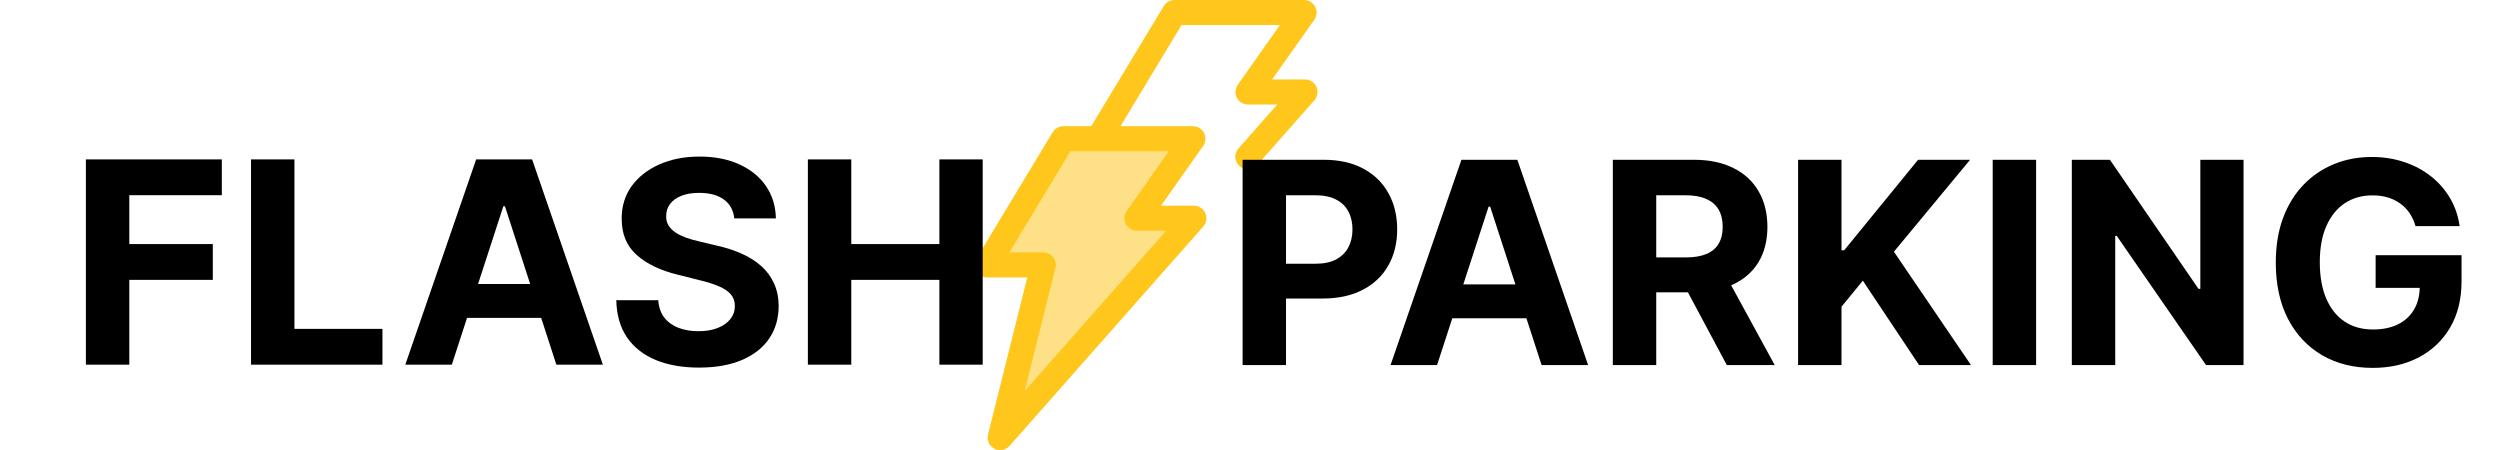 <svg width="361" height="65" viewBox="0 0 361 65" fill="none" xmlns="http://www.w3.org/2000/svg">
<path d="M172.261 20.033H153.55L142.553 38.258H150.653L144.423 63.192L172.401 31.508H164.166L172.261 20.033Z" fill="#FEE187"/>
<path d="M190.094 12.539C189.802 11.891 189.157 11.475 188.446 11.475H183.699L189.783 2.85C190.172 2.298 190.222 1.575 189.911 0.976C189.6 0.376 188.981 0 188.306 0H169.595C168.962 0 168.375 0.331 168.047 0.874L157.577 18.226H153.55C152.917 18.226 152.33 18.557 152.002 19.099L141.006 37.324C140.669 37.882 140.659 38.578 140.979 39.147C141.3 39.715 141.901 40.066 142.553 40.066H148.338L142.669 62.754C142.467 63.563 142.844 64.404 143.582 64.792C143.848 64.933 144.136 65 144.422 65C144.928 65 145.426 64.788 145.778 64.389L173.756 32.705C174.227 32.172 174.341 31.413 174.049 30.765C173.757 30.117 173.111 29.7 172.401 29.7H167.654L173.738 21.076C174.127 20.524 174.176 19.801 173.865 19.202C173.555 18.602 172.936 18.226 172.261 18.226H161.8L170.616 3.615H184.818L178.734 12.24C178.345 12.792 178.296 13.515 178.606 14.114C178.917 14.714 179.536 15.09 180.211 15.09H184.438L178.83 21.442C178.169 22.19 178.24 23.332 178.989 23.993C179.332 24.297 179.759 24.446 180.184 24.446C180.685 24.446 181.183 24.239 181.54 23.835L189.801 14.479C190.272 13.946 190.387 13.187 190.094 12.539ZM162.689 30.466C162.3 31.018 162.251 31.74 162.561 32.34C162.872 32.939 163.491 33.316 164.166 33.316H168.394L147.973 56.441L152.407 38.696C152.542 38.156 152.421 37.584 152.078 37.145C151.735 36.706 151.21 36.45 150.653 36.45H145.756L154.571 21.841H168.773L162.689 30.466Z" fill="#FFC61B"/>
<g filter="url(#filter0_d_498_314)">
<path d="M9.744 50V20.355H29.372V25.523H16.012V32.586H28.069V37.754H16.012V50H9.744ZM33.588 50V20.355H39.856V44.832H52.565V50H33.588ZM62.582 50H55.865L66.099 20.355H74.176L84.395 50H77.679L70.253 27.129H70.022L62.582 50ZM62.162 38.347H78.026V43.24H62.162V38.347ZM103.369 28.881C103.253 27.713 102.756 26.806 101.878 26.16C101 25.513 99.808 25.19 98.302 25.19C97.28 25.19 96.416 25.334 95.712 25.624C95.007 25.904 94.467 26.295 94.09 26.796C93.724 27.298 93.54 27.868 93.54 28.505C93.521 29.035 93.632 29.498 93.873 29.894C94.124 30.29 94.467 30.632 94.901 30.922C95.335 31.202 95.837 31.448 96.406 31.66C96.976 31.863 97.584 32.036 98.23 32.181L100.894 32.818C102.187 33.108 103.374 33.493 104.454 33.976C105.535 34.459 106.471 35.052 107.263 35.757C108.054 36.461 108.667 37.291 109.101 38.246C109.545 39.202 109.772 40.297 109.781 41.532C109.772 43.346 109.308 44.919 108.392 46.251C107.485 47.573 106.172 48.601 104.454 49.334C102.746 50.058 100.686 50.42 98.274 50.42C95.88 50.42 93.796 50.053 92.02 49.32C90.254 48.586 88.874 47.501 87.88 46.063C86.896 44.615 86.38 42.825 86.332 40.693H92.397C92.464 41.687 92.749 42.516 93.251 43.182C93.762 43.838 94.442 44.335 95.292 44.673C96.15 45.001 97.12 45.165 98.201 45.165C99.263 45.165 100.184 45.011 100.966 44.702C101.757 44.393 102.37 43.964 102.804 43.414C103.239 42.864 103.456 42.232 103.456 41.518C103.456 40.852 103.258 40.292 102.862 39.839C102.476 39.385 101.907 38.999 101.154 38.681C100.411 38.362 99.499 38.072 98.418 37.812L95.19 37.001C92.691 36.393 90.718 35.443 89.27 34.15C87.823 32.857 87.104 31.115 87.113 28.924C87.104 27.129 87.581 25.561 88.546 24.22C89.521 22.878 90.858 21.831 92.556 21.079C94.254 20.326 96.184 19.95 98.346 19.95C100.546 19.95 102.467 20.326 104.107 21.079C105.757 21.831 107.041 22.878 107.957 24.22C108.874 25.561 109.347 27.115 109.376 28.881H103.369ZM113.997 50V20.355H120.265V32.586H132.988V20.355H139.242V50H132.988V37.754H120.265V50H113.997Z" fill="black"/>
</g>
<g filter="url(#filter1_d_498_314)">
<path d="M176.716 50V20.355H188.412C190.66 20.355 192.576 20.784 194.158 21.643C195.741 22.492 196.947 23.675 197.777 25.19C198.617 26.695 199.036 28.432 199.036 30.401C199.036 32.369 198.612 34.106 197.763 35.612C196.913 37.117 195.683 38.29 194.071 39.129C192.469 39.969 190.53 40.389 188.252 40.389H180.798V35.366H187.239C188.445 35.366 189.439 35.158 190.221 34.743C191.012 34.319 191.601 33.735 191.987 32.992C192.383 32.239 192.58 31.375 192.58 30.401C192.58 29.416 192.383 28.558 191.987 27.824C191.601 27.081 191.012 26.507 190.221 26.102C189.43 25.687 188.426 25.479 187.21 25.479H182.983V50H176.716ZM204.794 50H198.077L208.311 20.355H216.388L226.608 50H219.891L212.466 27.129H212.234L204.794 50ZM204.374 38.347H220.239V43.24H204.374V38.347ZM230.176 50V20.355H241.872C244.111 20.355 246.021 20.756 247.604 21.556C249.196 22.348 250.407 23.472 251.237 24.929C252.077 26.377 252.497 28.08 252.497 30.039C252.497 32.007 252.072 33.701 251.223 35.12C250.374 36.529 249.143 37.609 247.532 38.362C245.93 39.115 243.99 39.491 241.713 39.491H233.882V34.454H240.699C241.896 34.454 242.89 34.29 243.681 33.962C244.472 33.633 245.061 33.141 245.447 32.485C245.843 31.829 246.041 31.014 246.041 30.039C246.041 29.055 245.843 28.225 245.447 27.549C245.061 26.874 244.468 26.362 243.667 26.015C242.875 25.658 241.877 25.479 240.67 25.479H236.444V50H230.176ZM246.185 36.509L253.553 50H246.634L239.425 36.509H246.185ZM256.926 50V20.355H263.194V33.426H263.584L274.253 20.355H281.765L270.764 33.629L281.895 50H274.397L266.277 37.812L263.194 41.575V50H256.926ZM291.297 20.355V50H285.029V20.355H291.297ZM321.25 20.355V50H315.836L302.939 31.342H302.722V50H296.454V20.355H301.954L314.75 38.999H315.011V20.355H321.25ZM346.085 29.938C345.883 29.233 345.598 28.611 345.231 28.07C344.865 27.52 344.416 27.057 343.885 26.681C343.364 26.295 342.766 26 342.09 25.798C341.424 25.595 340.686 25.494 339.876 25.494C338.36 25.494 337.029 25.87 335.88 26.623C334.742 27.375 333.854 28.471 333.217 29.909C332.58 31.337 332.262 33.083 332.262 35.148C332.262 37.214 332.575 38.97 333.202 40.417C333.83 41.865 334.718 42.97 335.866 43.732C337.014 44.485 338.37 44.861 339.933 44.861C341.352 44.861 342.563 44.61 343.567 44.109C344.58 43.597 345.352 42.878 345.883 41.952C346.423 41.025 346.693 39.93 346.693 38.666L347.967 38.854H340.324V34.135H352.729V37.87C352.729 40.475 352.179 42.714 351.079 44.586C349.979 46.449 348.464 47.887 346.534 48.9C344.604 49.904 342.394 50.405 339.904 50.405C337.125 50.405 334.684 49.792 332.58 48.567C330.476 47.332 328.836 45.58 327.659 43.312C326.491 41.035 325.907 38.333 325.907 35.206C325.907 32.804 326.254 30.661 326.949 28.779C327.654 26.888 328.638 25.286 329.902 23.974C331.166 22.661 332.638 21.663 334.317 20.977C335.996 20.292 337.815 19.95 339.774 19.95C341.453 19.95 343.017 20.196 344.464 20.688C345.912 21.17 347.195 21.856 348.315 22.743C349.444 23.631 350.365 24.688 351.079 25.913C351.793 27.129 352.252 28.471 352.454 29.938H346.085Z" fill="black"/>
</g>
<defs>
<filter id="filter0_d_498_314" x="9.744" y="19.95" width="132.158" height="33.13" filterUnits="userSpaceOnUse" color-interpolation-filters="sRGB">
<feFlood flood-opacity="0" result="BackgroundImageFix"/>
<feColorMatrix in="SourceAlpha" type="matrix" values="0 0 0 0 0 0 0 0 0 0 0 0 0 0 0 0 0 0 127 0" result="hardAlpha"/>
<feOffset dx="2.66" dy="2.66"/>
<feComposite in2="hardAlpha" operator="out"/>
<feColorMatrix type="matrix" values="0 0 0 0 1 0 0 0 0 0.776 0 0 0 0 0.106 0 0 0 1 0"/>
<feBlend mode="normal" in2="BackgroundImageFix" result="effect1_dropShadow_498_314"/>
<feBlend mode="normal" in="SourceGraphic" in2="effect1_dropShadow_498_314" result="shape"/>
</filter>
<filter id="filter1_d_498_314" x="176.716" y="19.95" width="178.731" height="33.173" filterUnits="userSpaceOnUse" color-interpolation-filters="sRGB">
<feFlood flood-opacity="0" result="BackgroundImageFix"/>
<feColorMatrix in="SourceAlpha" type="matrix" values="0 0 0 0 0 0 0 0 0 0 0 0 0 0 0 0 0 0 127 0" result="hardAlpha"/>
<feOffset dx="2.717" dy="2.717"/>
<feComposite in2="hardAlpha" operator="out"/>
<feColorMatrix type="matrix" values="0 0 0 0 1 0 0 0 0 0.776 0 0 0 0 0.106 0 0 0 1 0"/>
<feBlend mode="normal" in2="BackgroundImageFix" result="effect1_dropShadow_498_314"/>
<feBlend mode="normal" in="SourceGraphic" in2="effect1_dropShadow_498_314" result="shape"/>
</filter>
</defs>
</svg>
